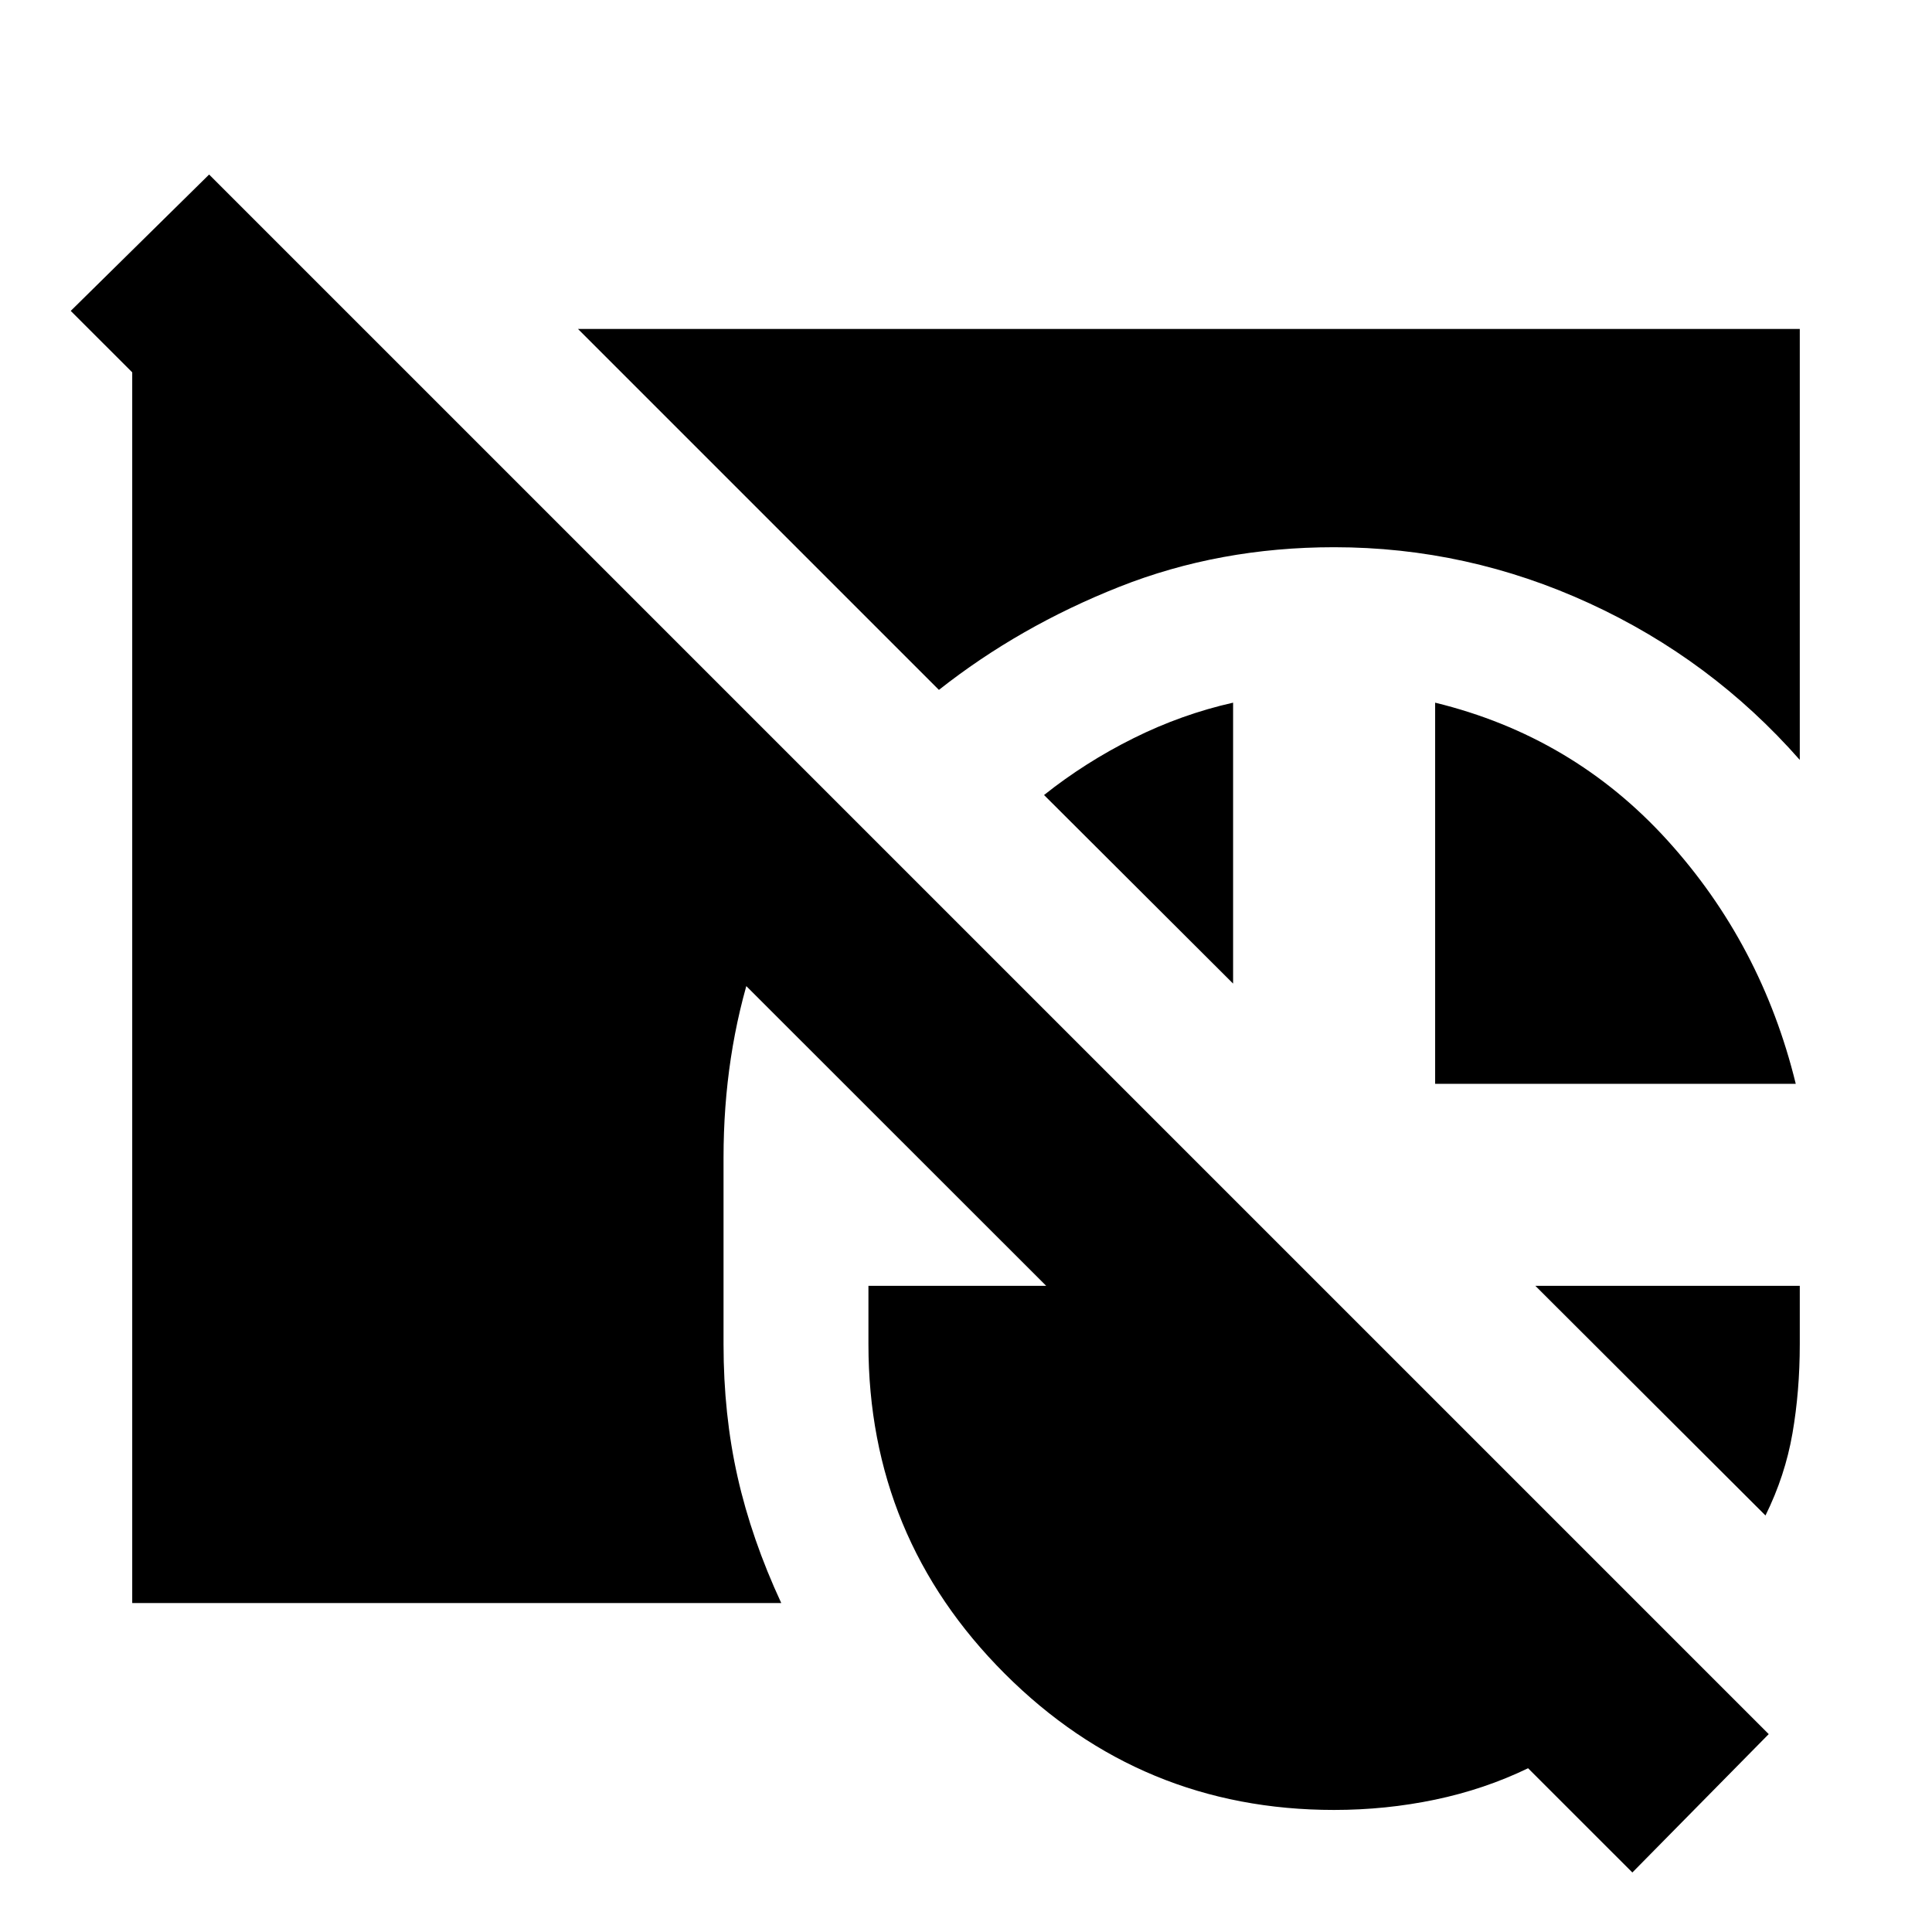 <svg xmlns="http://www.w3.org/2000/svg" height="20" viewBox="0 -960 960 960" width="20"><path d="M65.7-163.46v-632.37h115.67l233.3 233.31q-25.95 36.72-40.55 81.67-14.6 44.96-14.6 96.15v92.66q0 34.95 6.98 65.91 6.98 30.96 21.7 62.67H65.7Zm221.5-633.08h607.1v214.13q-43.95-49.96-104.57-77.82-60.62-27.86-126.82-27.86-57.04 0-106.7 19.67-49.67 19.66-89.67 51.22L287.2-796.54Zm425.91 375.08v-189.39q68.48 16.72 115.34 68.32 46.85 51.6 63.85 121.07H713.11ZM612.72-610.85v139.59l-93.94-93.7q20.52-16.32 44.45-28.22 23.92-11.91 49.49-17.67Zm264.54 403.89L762.91-321.07H894.3v29.03q0 23.28-3.64 44.3-3.64 21.02-13.4 40.78ZM662.91-60.65q-95.95 0-163.67-67.72-67.72-67.72-67.72-163.67v-29.03h88.33L35.15-805.52l68.76-67.76L878.87-98.33l-67.76 68.76-51.81-51.8q-21.71 10.48-46.19 15.6-24.48 5.12-50.2 5.12Z"/></svg>